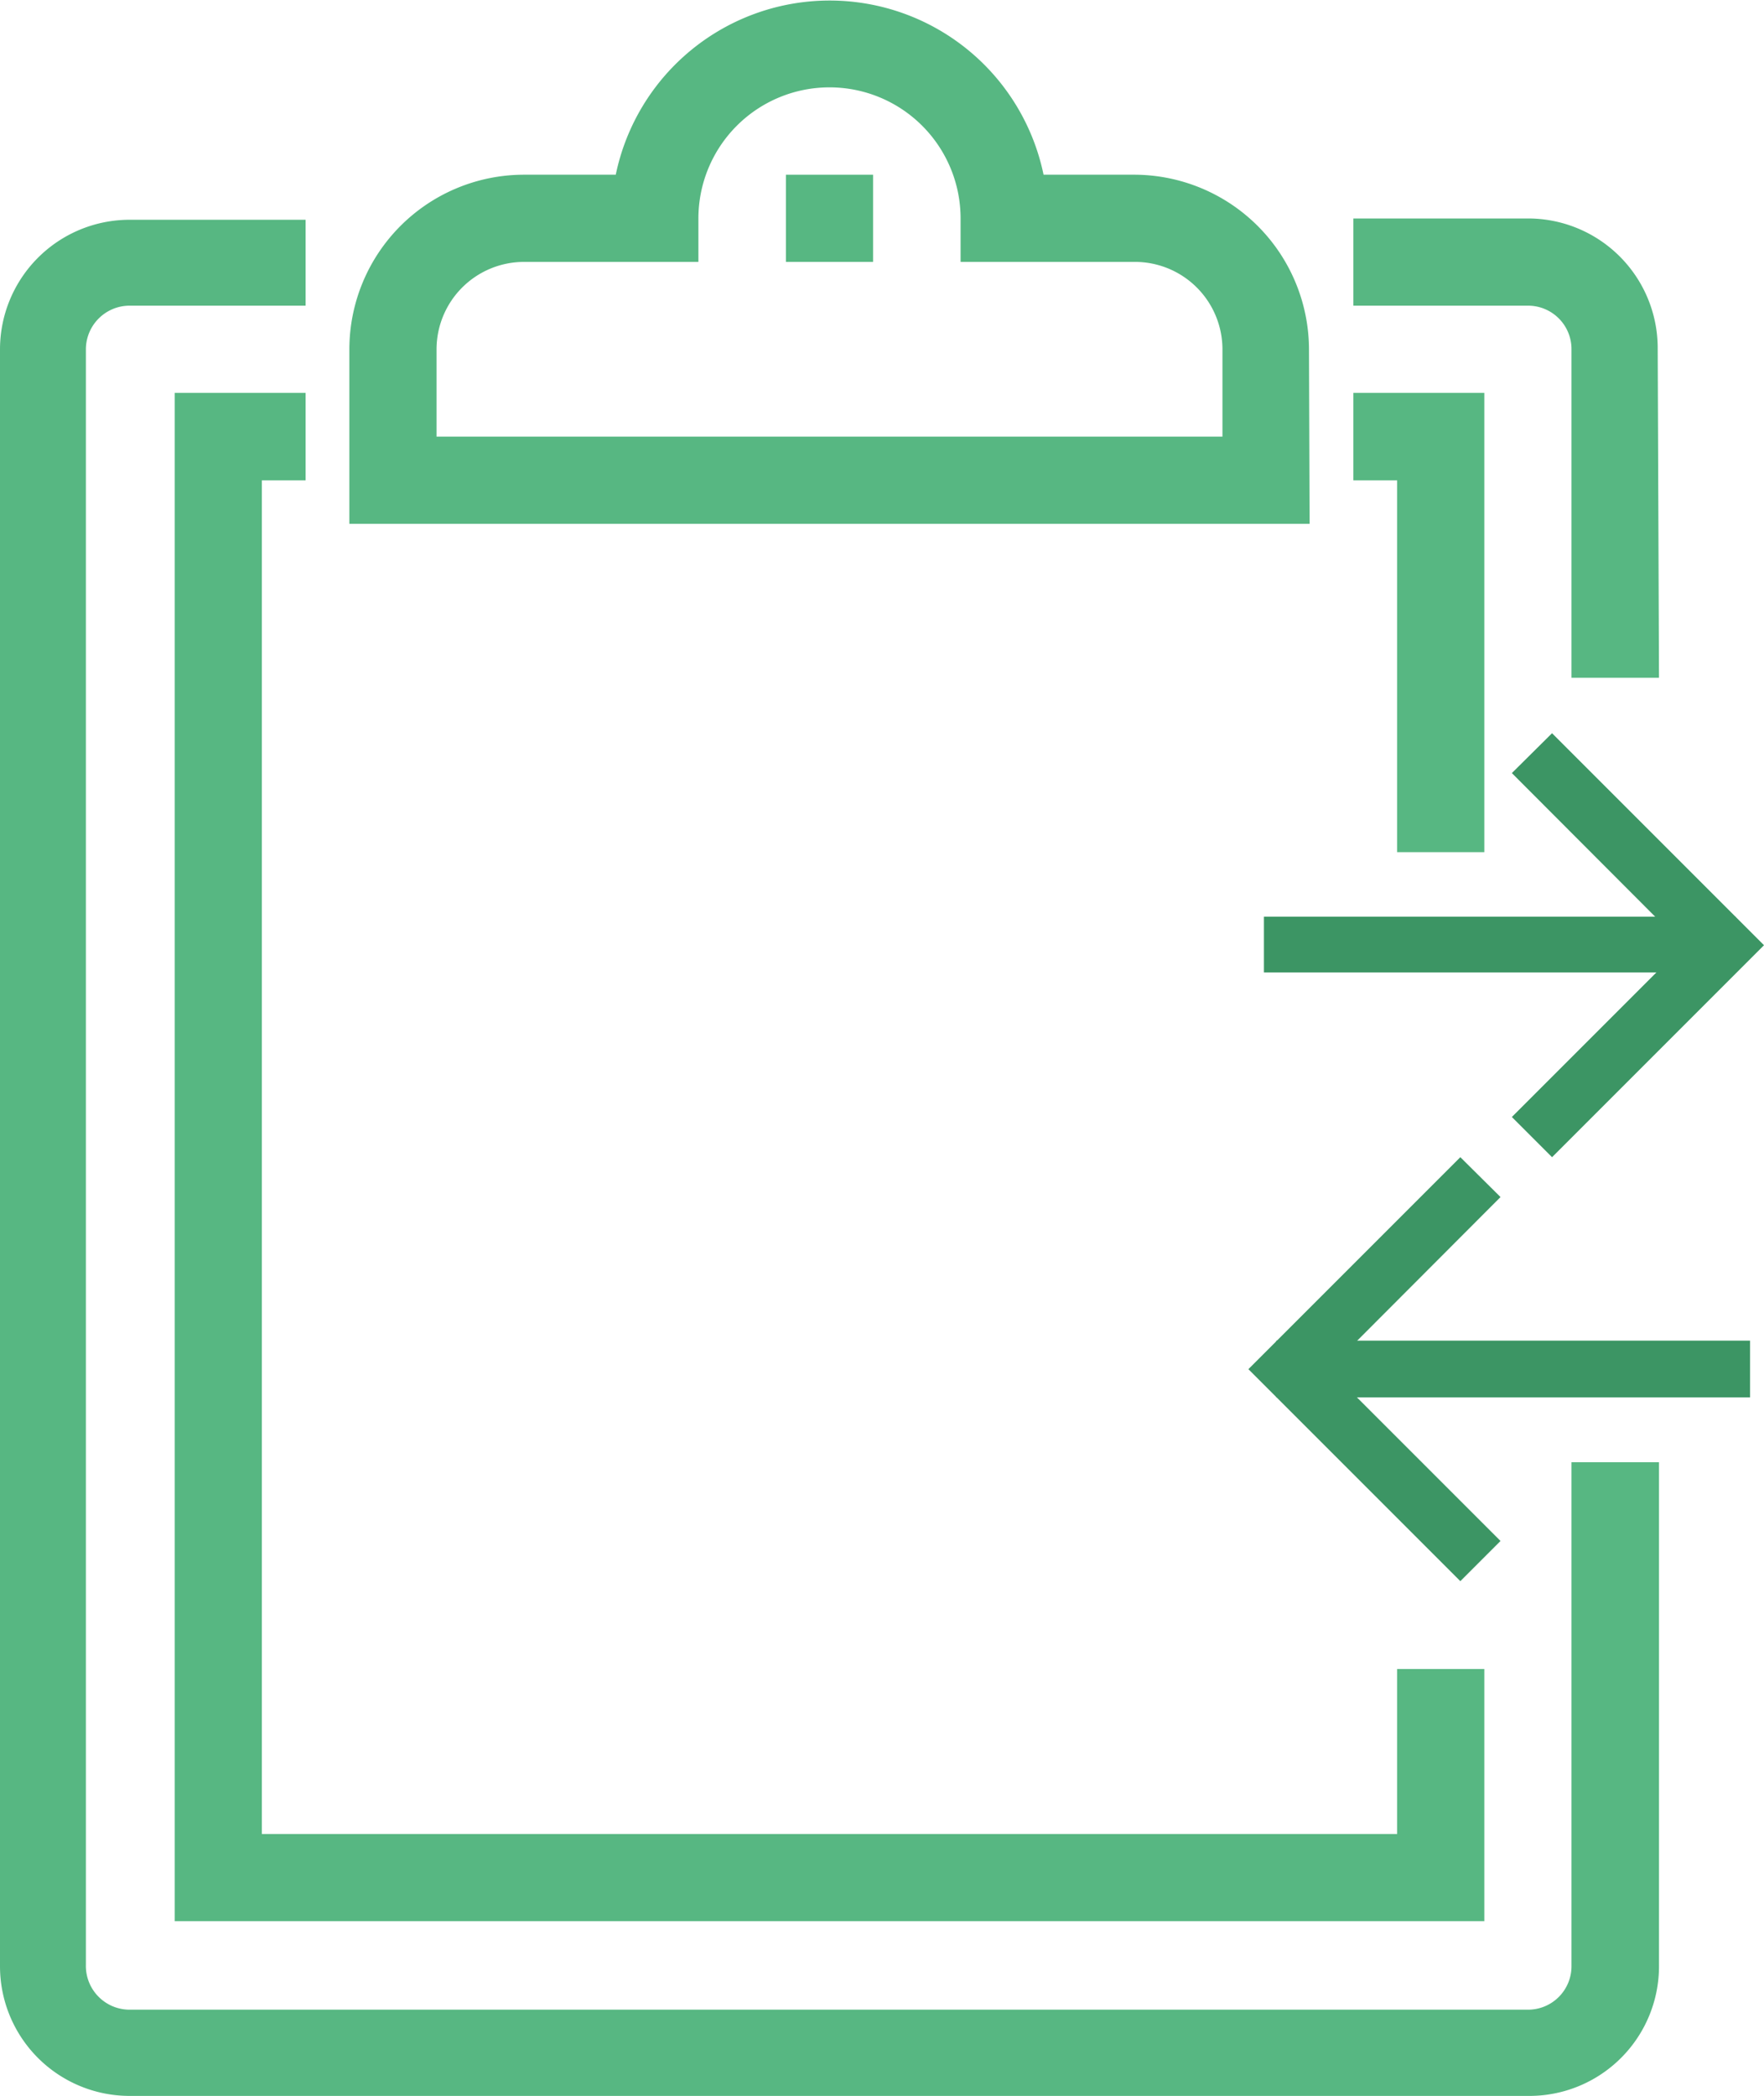 <svg xmlns="http://www.w3.org/2000/svg" viewBox="0 0 54.43 64.66"><defs><style>.cls-1{fill:#57b782;}.cls-2{fill:#3c9564;}</style></defs><title>MakeShift</title><g id="Lag_2" data-name="Lag 2"><g id="Icons"><path class="cls-1" d="M47.15,64.66H4a4,4,0,0,1-4-4V10.78a4,4,0,0,1,4-4H9.43V9.43H4a1.35,1.35,0,0,0-1.35,1.35V60.62A1.35,1.35,0,0,0,4,62H47.15a1.34,1.34,0,0,0,1.34-1.34V45.11h2.7V60.62A4,4,0,0,1,47.15,64.66Z"/><path class="cls-1" d="M51.19,20.91h-2.7V10.78a1.34,1.34,0,0,0-1.34-1.35H41.76V6.74h5.39a4,4,0,0,1,4,4Z"/><polygon class="cls-1" points="45.8 59.27 5.39 59.27 5.39 12.12 9.43 12.12 9.43 14.82 8.08 14.82 8.08 56.58 43.11 56.58 43.11 51.49 45.8 51.49 45.8 59.27"/><polygon class="cls-1" points="45.8 26.29 43.11 26.29 43.11 14.82 41.76 14.82 41.76 12.12 45.8 12.12 45.8 26.29"/><path class="cls-1" d="M40.41,16.16H10.78V10.78a5.39,5.39,0,0,1,5.39-5.39H19a6.74,6.74,0,0,1,13.2,0H35a5.4,5.4,0,0,1,5.39,5.39ZM13.47,13.47H37.72V10.78A2.7,2.7,0,0,0,35,8.08H29.64V6.74a4,4,0,1,0-8.09,0V8.08H16.17a2.7,2.7,0,0,0-2.7,2.7Z"/><rect class="cls-1" x="24.25" y="5.39" width="2.69" height="2.69"/><rect class="cls-2" x="39.33" y="28.66" width="13.86" height="1"/><path class="cls-2" d="M53.56,30H39V28.28H53.56ZM39.7,29.28H52.81V29H39.7Z"/><polygon class="cls-2" points="53.9 29.16 47.89 35.17 47.18 34.46 52.48 29.16 47.18 23.85 47.89 23.15 53.9 29.16"/><path class="cls-2" d="M54.43,29.16,47.89,35.7l-1.24-1.24,5.3-5.3-5.3-5.31,1.24-1.23Zm-6.54,5.48,5.48-5.48-5.48-5.48-.18.17L53,29.16l-5.3,5.3Z"/><rect class="cls-2" x="39.76" y="41.74" width="13.86" height="1"/><path class="cls-2" d="M54,43.11H39.38V41.36H54Zm-13.87-.75H53.25v-.25H40.13Z"/><polygon class="cls-2" points="45.77 47.54 45.06 48.25 39.05 42.24 45.06 36.23 45.77 36.93 40.47 42.24 45.77 47.54"/><path class="cls-2" d="M46.3,47.54l-1.24,1.24-6.54-6.54,6.54-6.54,1.24,1.23L41,42.24Zm-1.24.18.18-.18-5.31-5.3,5.31-5.31-.18-.17-5.48,5.48Z"/></g></g></svg>